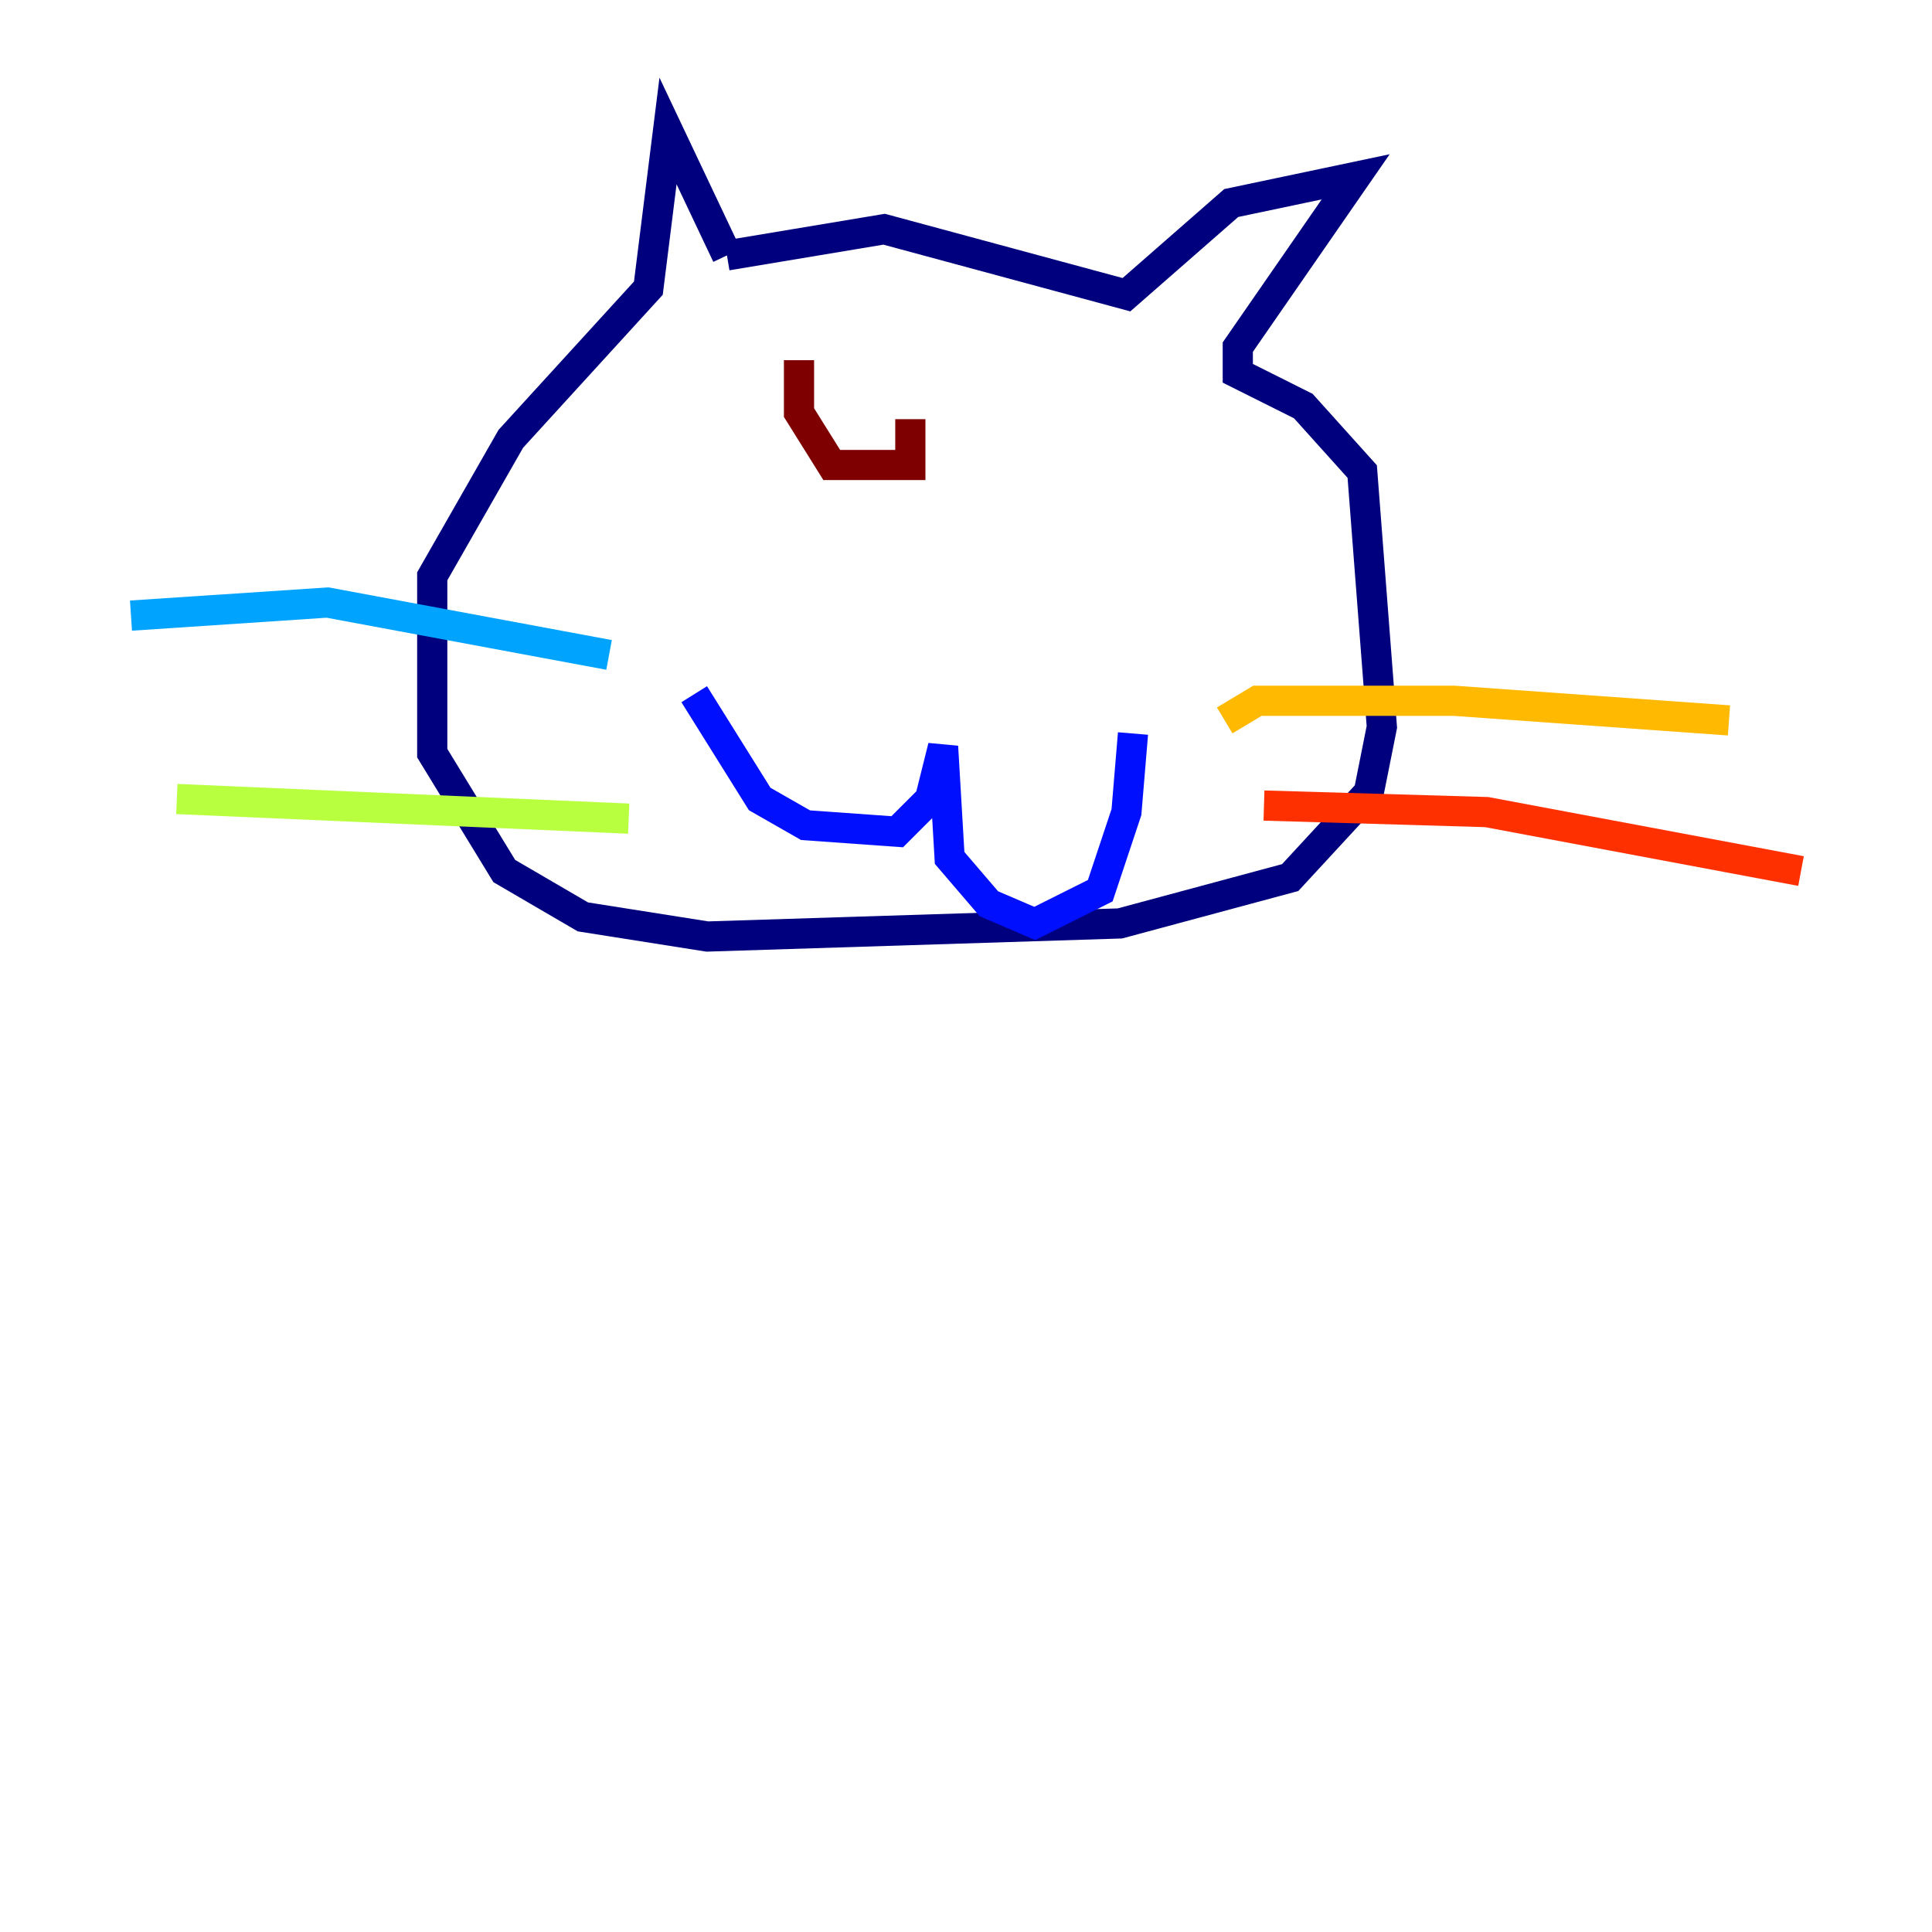 <?xml version="1.0" encoding="utf-8" ?>
<svg baseProfile="tiny" height="128" version="1.2" viewBox="0,0,128,128" width="128" xmlns="http://www.w3.org/2000/svg" xmlns:ev="http://www.w3.org/2001/xml-events" xmlns:xlink="http://www.w3.org/1999/xlink"><defs /><polyline fill="none" points="48.163,16.922 44.258,8.678 42.956,19.091 33.844,29.071 28.637,38.183 28.637,49.898 33.41,57.709 38.617,60.746 46.861,62.047 74.197,61.18 85.478,58.142 90.685,52.502 91.552,48.163 90.251,31.241 86.346,26.902 82.007,24.732 82.007,22.997 89.817,11.715 81.573,13.451 74.63,19.525 58.576,15.186 48.163,16.922" stroke="#00007f" stroke-width="2" /><polyline fill="none" points="45.993,45.993 50.332,52.936 53.37,54.671 59.444,55.105 61.614,52.936 62.481,49.464 62.915,56.841 65.519,59.878 68.556,61.18 72.895,59.01 74.63,53.803 75.064,48.597" stroke="#0010ff" stroke-width="2" /><polyline fill="none" points="40.352,43.39 21.695,39.919 8.678,40.786" stroke="#00a4ff" stroke-width="2" /><polyline fill="none" points="41.654,54.237 41.654,54.237" stroke="#3fffb7" stroke-width="2" /><polyline fill="none" points="41.654,54.237 11.715,52.936" stroke="#b7ff3f" stroke-width="2" /><polyline fill="none" points="81.139,47.729 83.308,46.427 96.325,46.427 114.549,47.729" stroke="#ffb900" stroke-width="2" /><polyline fill="none" points="83.742,53.37 98.495,53.803 119.322,57.709" stroke="#ff3000" stroke-width="2" /><polyline fill="none" points="52.936,23.864 52.936,27.336 55.105,30.807 60.312,30.807 60.312,27.77" stroke="#7f0000" stroke-width="2" /></svg>